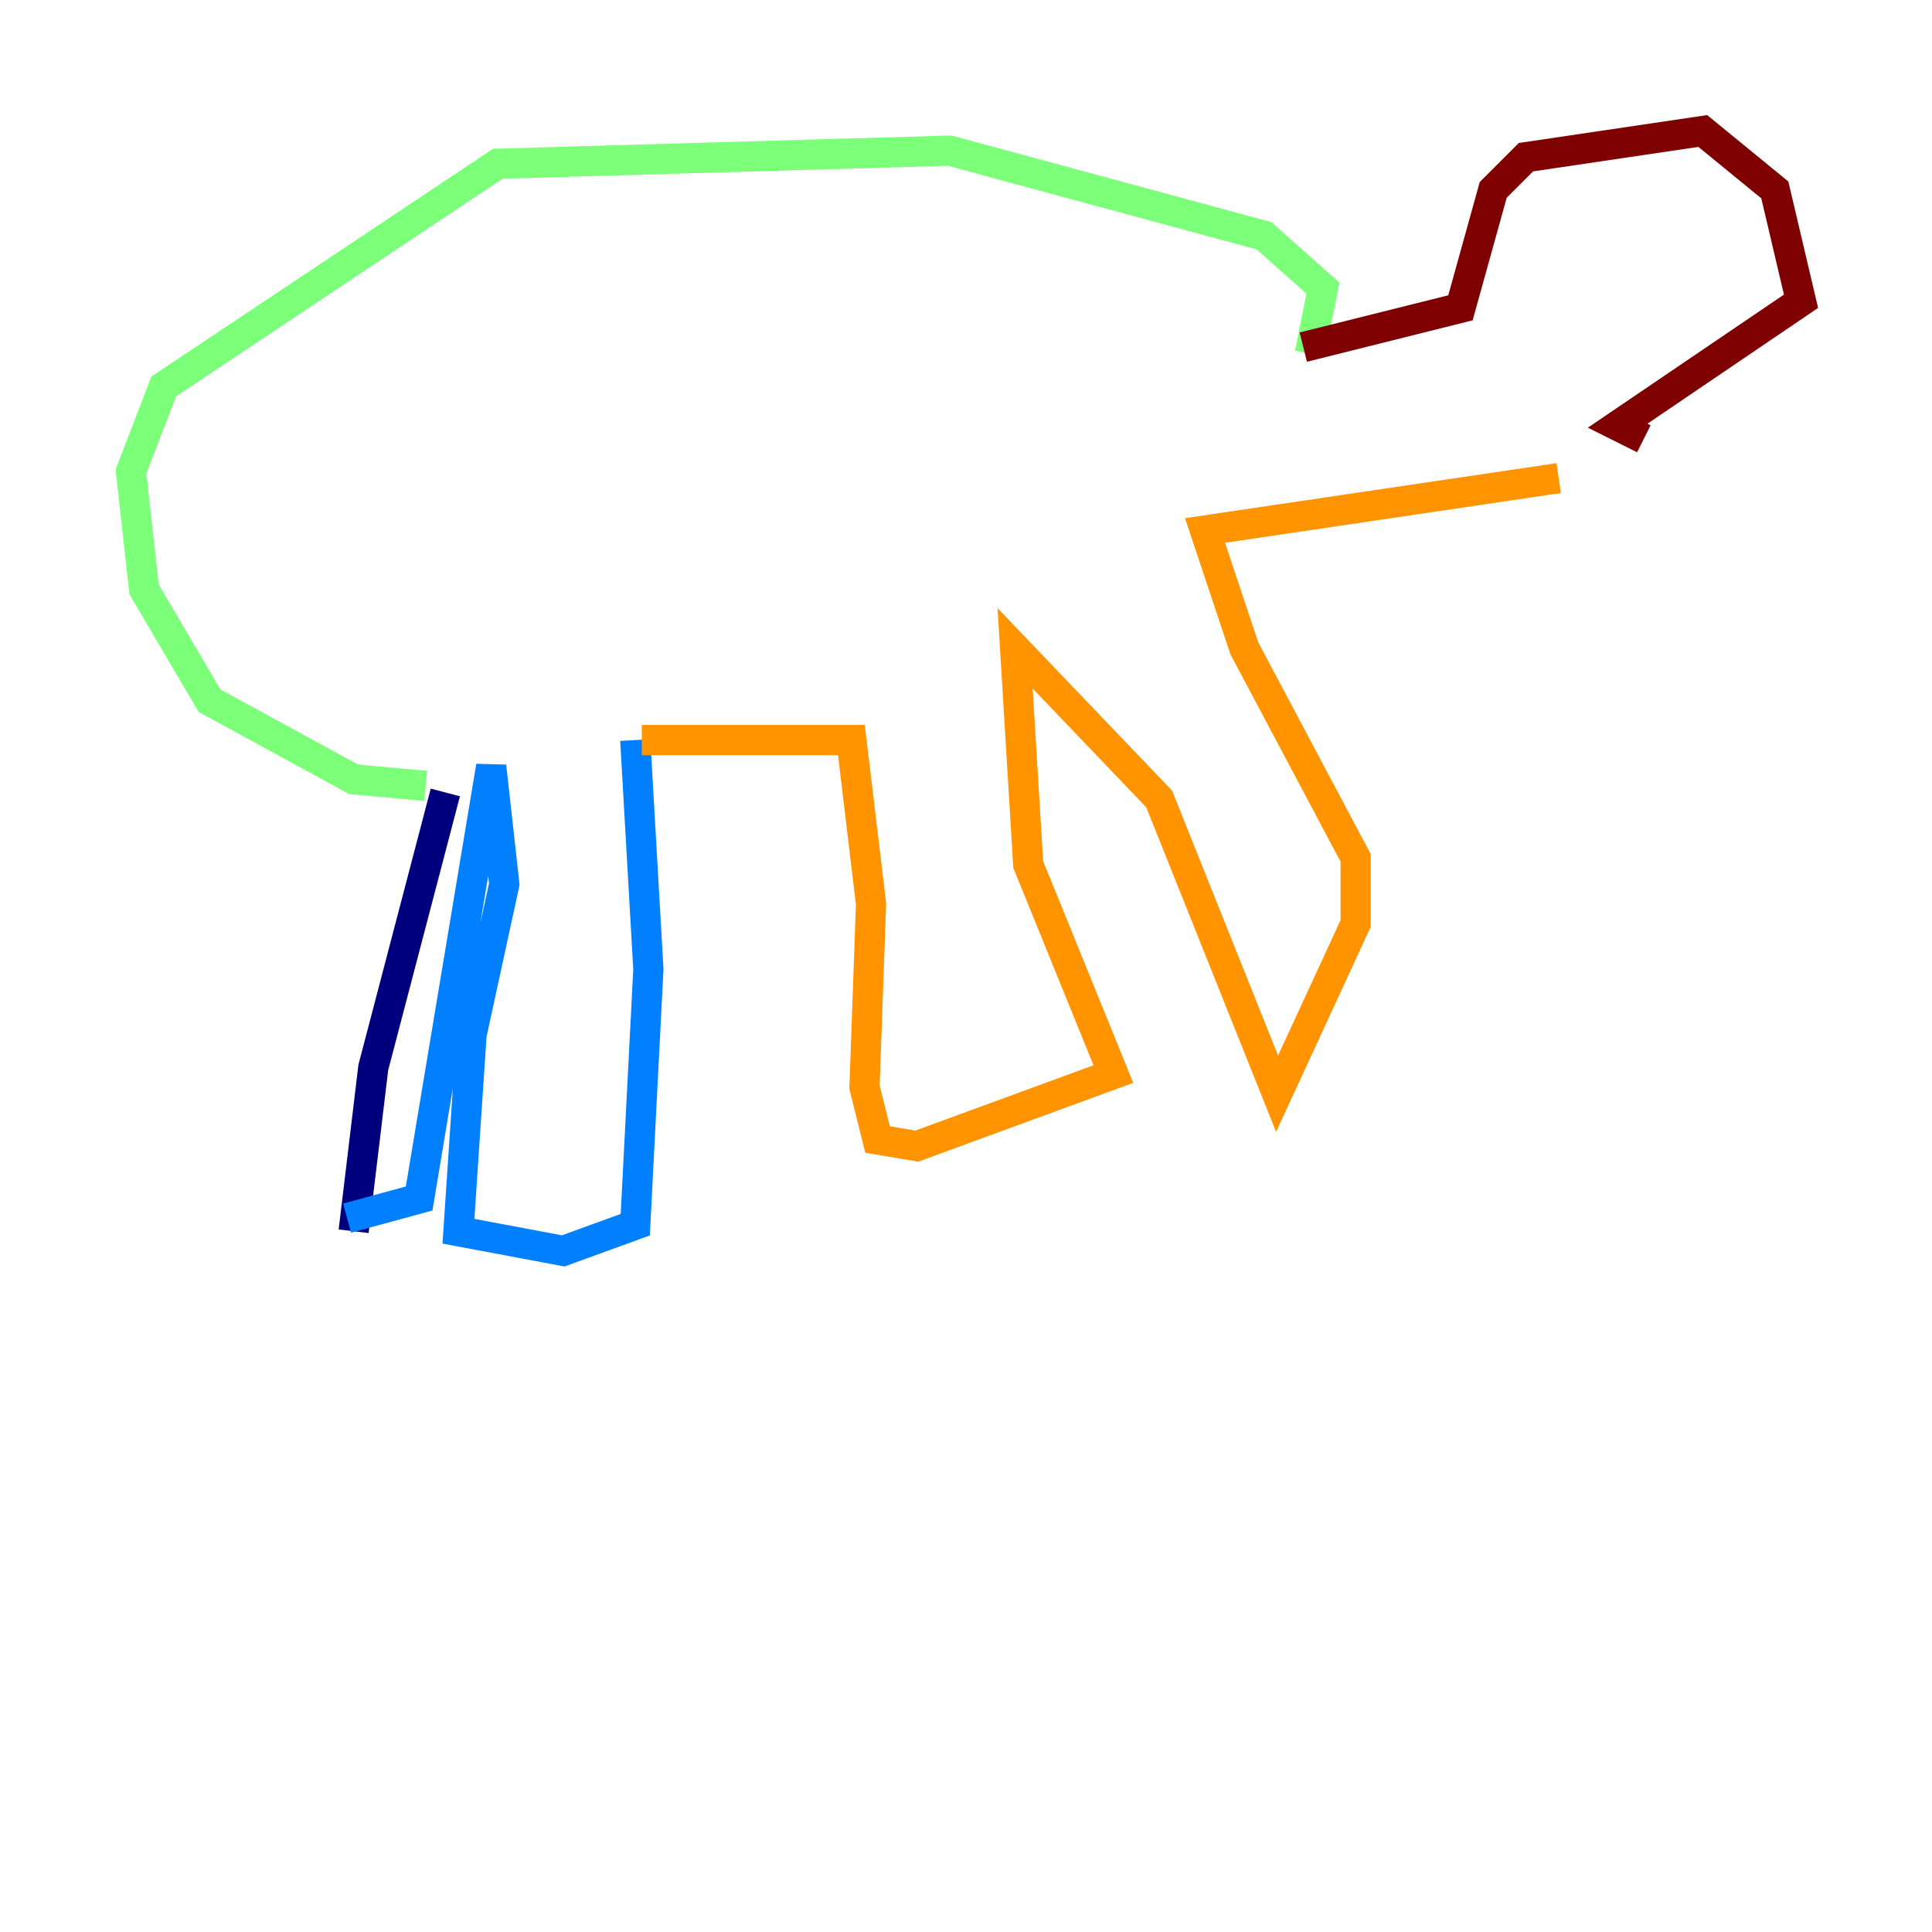 <?xml version="1.0" encoding="utf-8" ?>
<svg baseProfile="tiny" height="128" version="1.2" viewBox="0,0,128,128" width="128" xmlns="http://www.w3.org/2000/svg" xmlns:ev="http://www.w3.org/2001/xml-events" xmlns:xlink="http://www.w3.org/1999/xlink"><defs /><polyline fill="none" points="23.43,81.573 24.732,70.725 29.505,52.502" stroke="#00007f" stroke-width="2" /><polyline fill="none" points="22.997,80.705 27.77,79.403 32.542,50.766 33.41,58.576 31.241,68.556 30.373,81.573 37.315,82.875 42.088,81.139 42.956,64.217 42.088,49.031" stroke="#0080ff" stroke-width="2" /><polyline fill="none" points="28.203,52.068 23.43,51.634 13.885,46.427 9.546,39.051 8.678,31.241 10.848,25.6 32.976,10.848 62.915,9.98 83.742,15.62 87.647,19.091 86.78,23.43" stroke="#7cff79" stroke-width="2" /><polyline fill="none" points="42.522,49.031 56.407,49.031 57.709,59.878 57.275,72.027 58.142,75.498 60.746,75.932 73.763,71.159 68.122,57.275 67.254,42.956 76.8,52.936 84.61,72.461 89.817,61.18 89.817,56.841 82.441,42.956 79.837,35.146 103.268,31.675" stroke="#ff9400" stroke-width="2" /><polyline fill="none" points="86.346,22.997 96.759,20.393 98.929,12.583 101.098,10.414 112.814,8.678 117.586,12.583 119.322,19.959 107.173,28.203 108.909,29.071" stroke="#7f0000" stroke-width="2" /></svg>